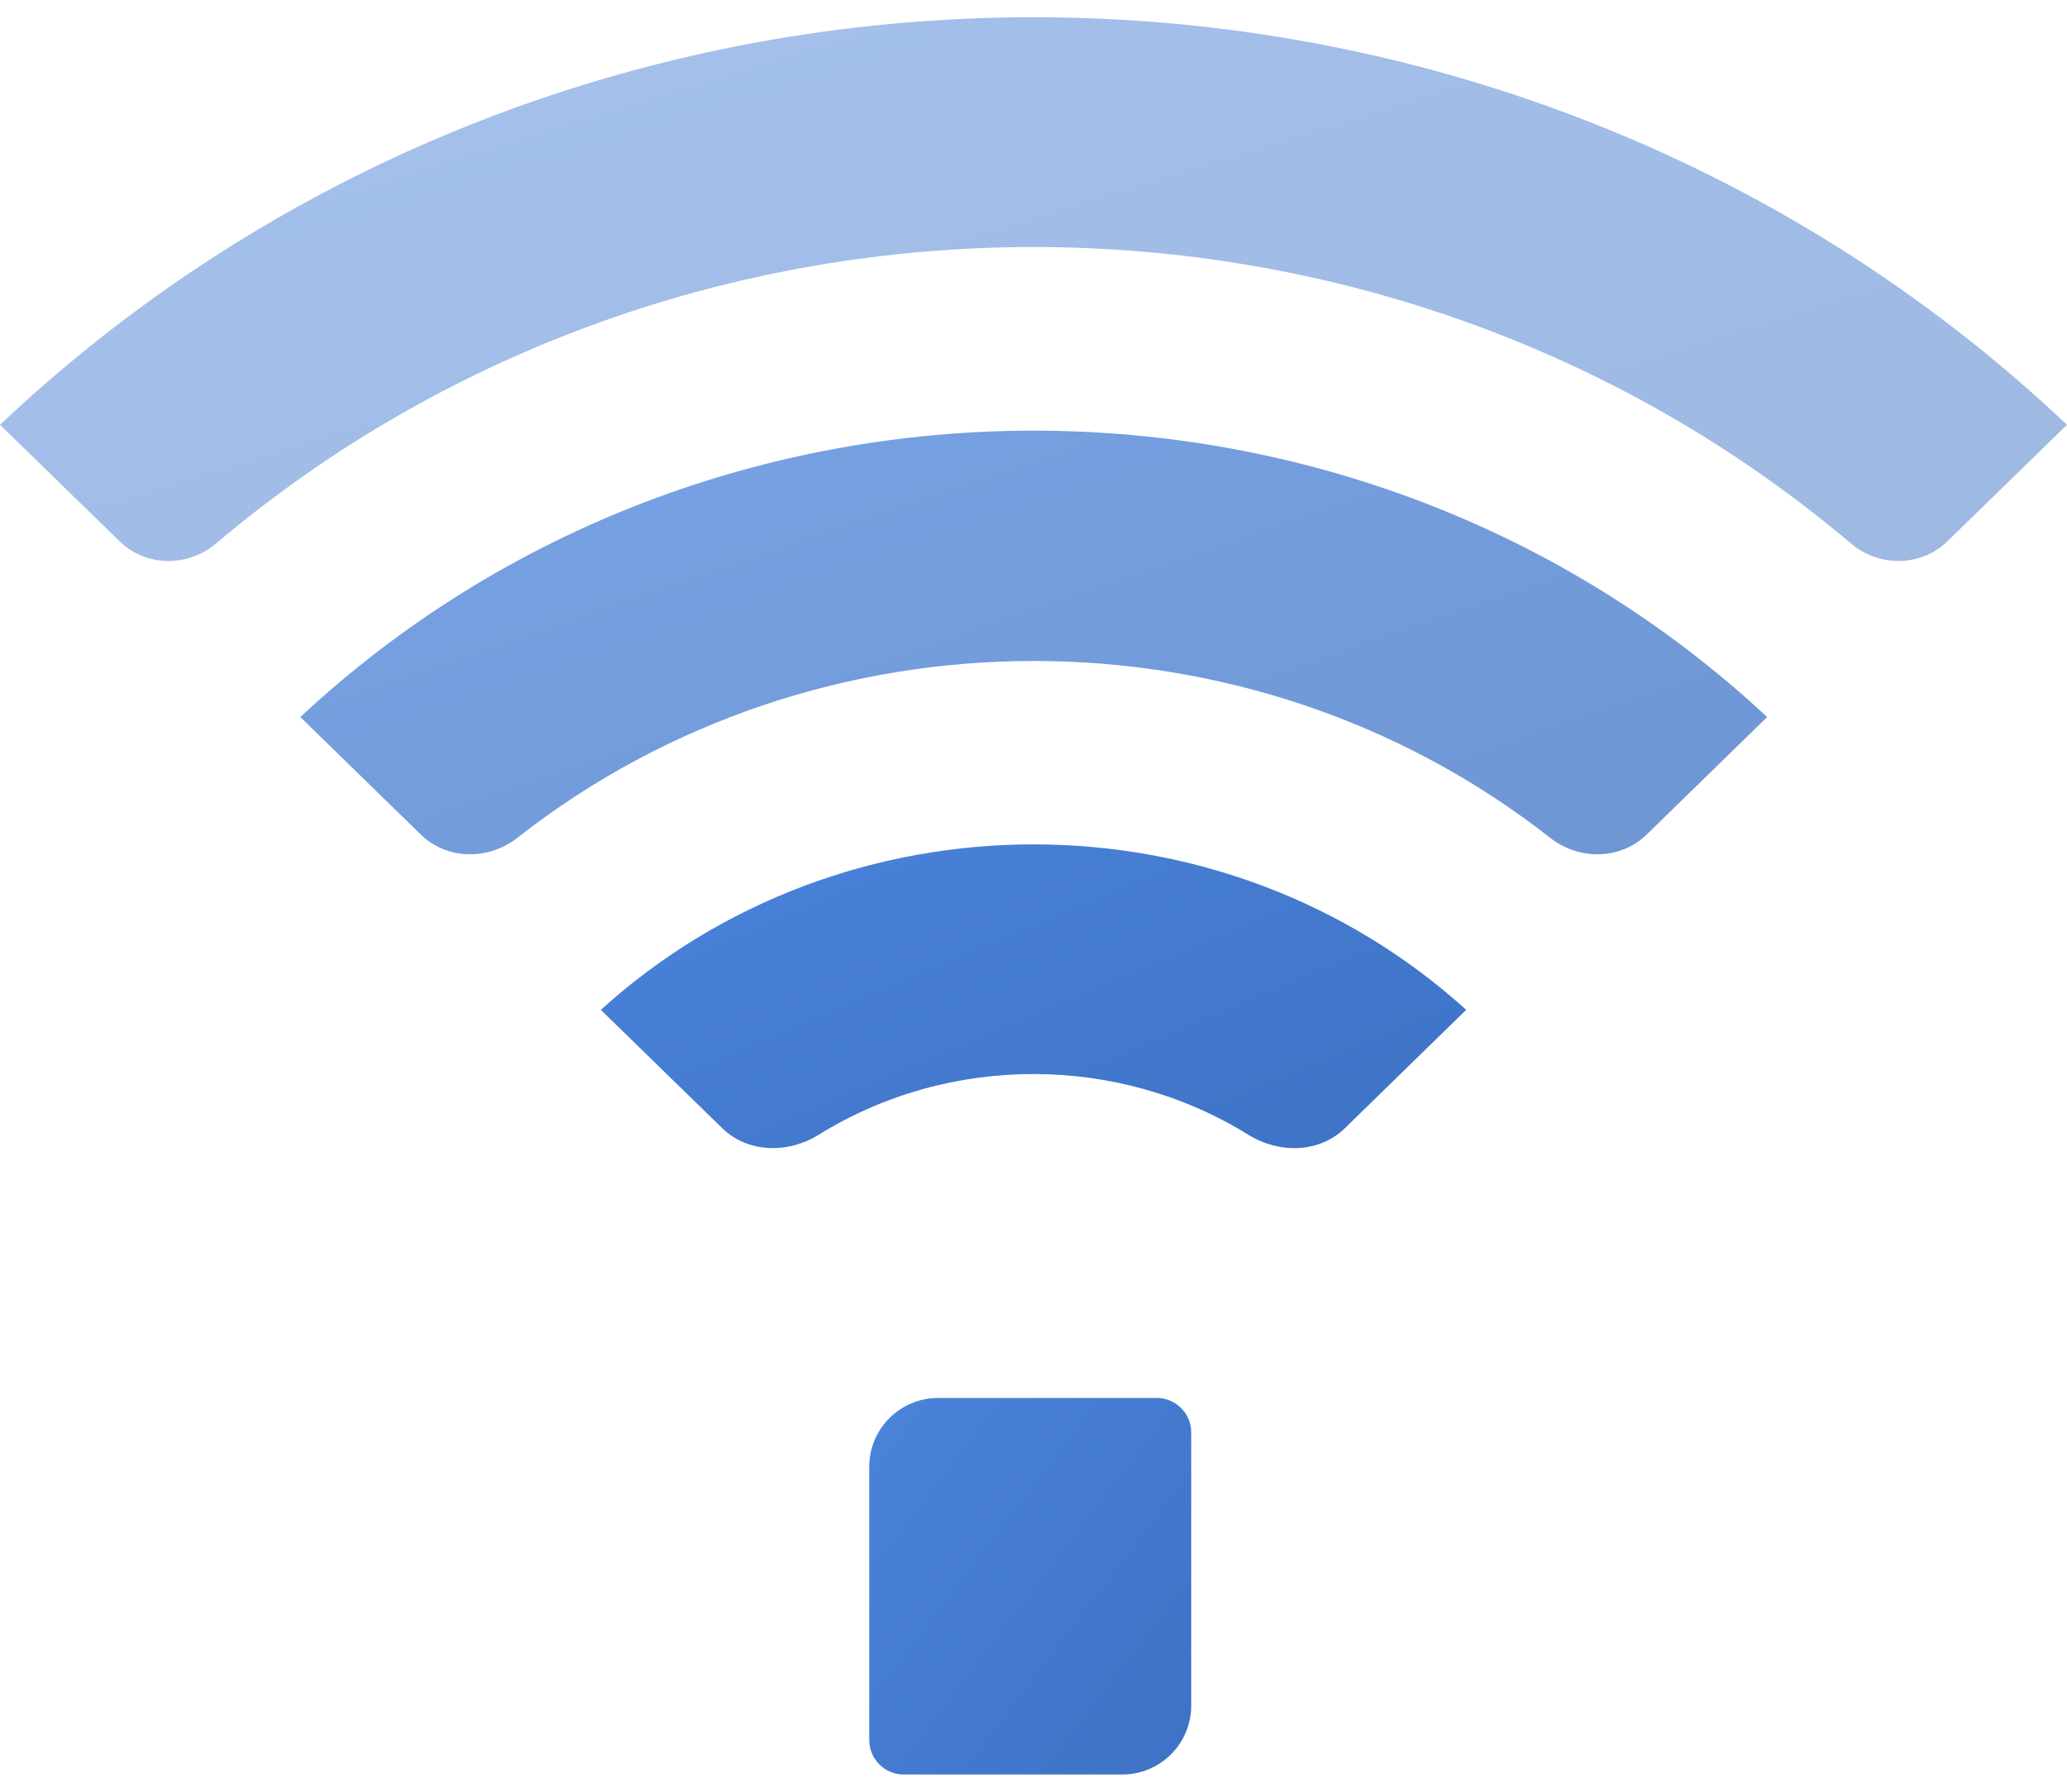 <svg width="30" height="26" viewBox="0 0 30 26" fill="none" xmlns="http://www.w3.org/2000/svg">
<path d="M12.616 21.286C12.616 20.733 13.064 20.286 13.616 20.286H16.789C17.065 20.286 17.289 20.51 17.289 20.786V24.75C17.289 25.302 16.841 25.75 16.289 25.75H13.116C12.84 25.75 12.616 25.526 12.616 25.25V21.286Z" fill="url(#paint0_linear_1092_2438)"/>
<path opacity="0.5" d="M0 6.164L1.736 7.855C2.119 8.229 2.727 8.232 3.136 7.886C9.924 2.151 20.076 2.151 26.864 7.886C27.273 8.232 27.881 8.229 28.264 7.855L30 6.164C21.656 -1.721 8.344 -1.721 0 6.164Z" fill="url(#paint1_linear_1092_2438)"/>
<path opacity="0.75" d="M4.359 10.405L6.107 12.11C6.488 12.481 7.09 12.486 7.508 12.158C11.872 8.736 18.135 8.736 22.499 12.158C22.917 12.486 23.519 12.481 23.9 12.11L25.648 10.405C19.703 4.864 10.301 4.864 4.359 10.405Z" fill="url(#paint2_linear_1092_2438)"/>
<path d="M8.72 14.654L10.482 16.371C10.854 16.734 11.439 16.742 11.88 16.468C13.777 15.29 16.224 15.292 18.122 16.469C18.564 16.743 19.148 16.734 19.52 16.371L21.28 14.654C17.743 11.451 12.254 11.454 8.72 14.654Z" fill="url(#paint3_linear_1092_2438)"/>
<defs>
<linearGradient id="paint0_linear_1092_2438" x1="12.616" y1="18.425" x2="19.681" y2="23.813" gradientUnits="userSpaceOnUse">
<stop stop-color="#4C86DF"/>
<stop offset="1" stop-color="#3C70C1"/>
</linearGradient>
<linearGradient id="paint1_linear_1092_2438" x1="1.13297e-06" y1="-2.568" x2="6.26" y2="17.678" gradientUnits="userSpaceOnUse">
<stop stop-color="#4C86DF"/>
<stop offset="1" stop-color="#3C70C1"/>
</linearGradient>
<linearGradient id="paint2_linear_1092_2438" x1="4.359" y1="4.027" x2="9.734" y2="19.671" gradientUnits="userSpaceOnUse">
<stop stop-color="#4C86DF"/>
<stop offset="1" stop-color="#3C70C1"/>
</linearGradient>
<linearGradient id="paint3_linear_1092_2438" x1="8.72" y1="10.631" x2="13.314" y2="21.443" gradientUnits="userSpaceOnUse">
<stop stop-color="#4C86DF"/>
<stop offset="1" stop-color="#3C70C1"/>
</linearGradient>
</defs>
</svg>
